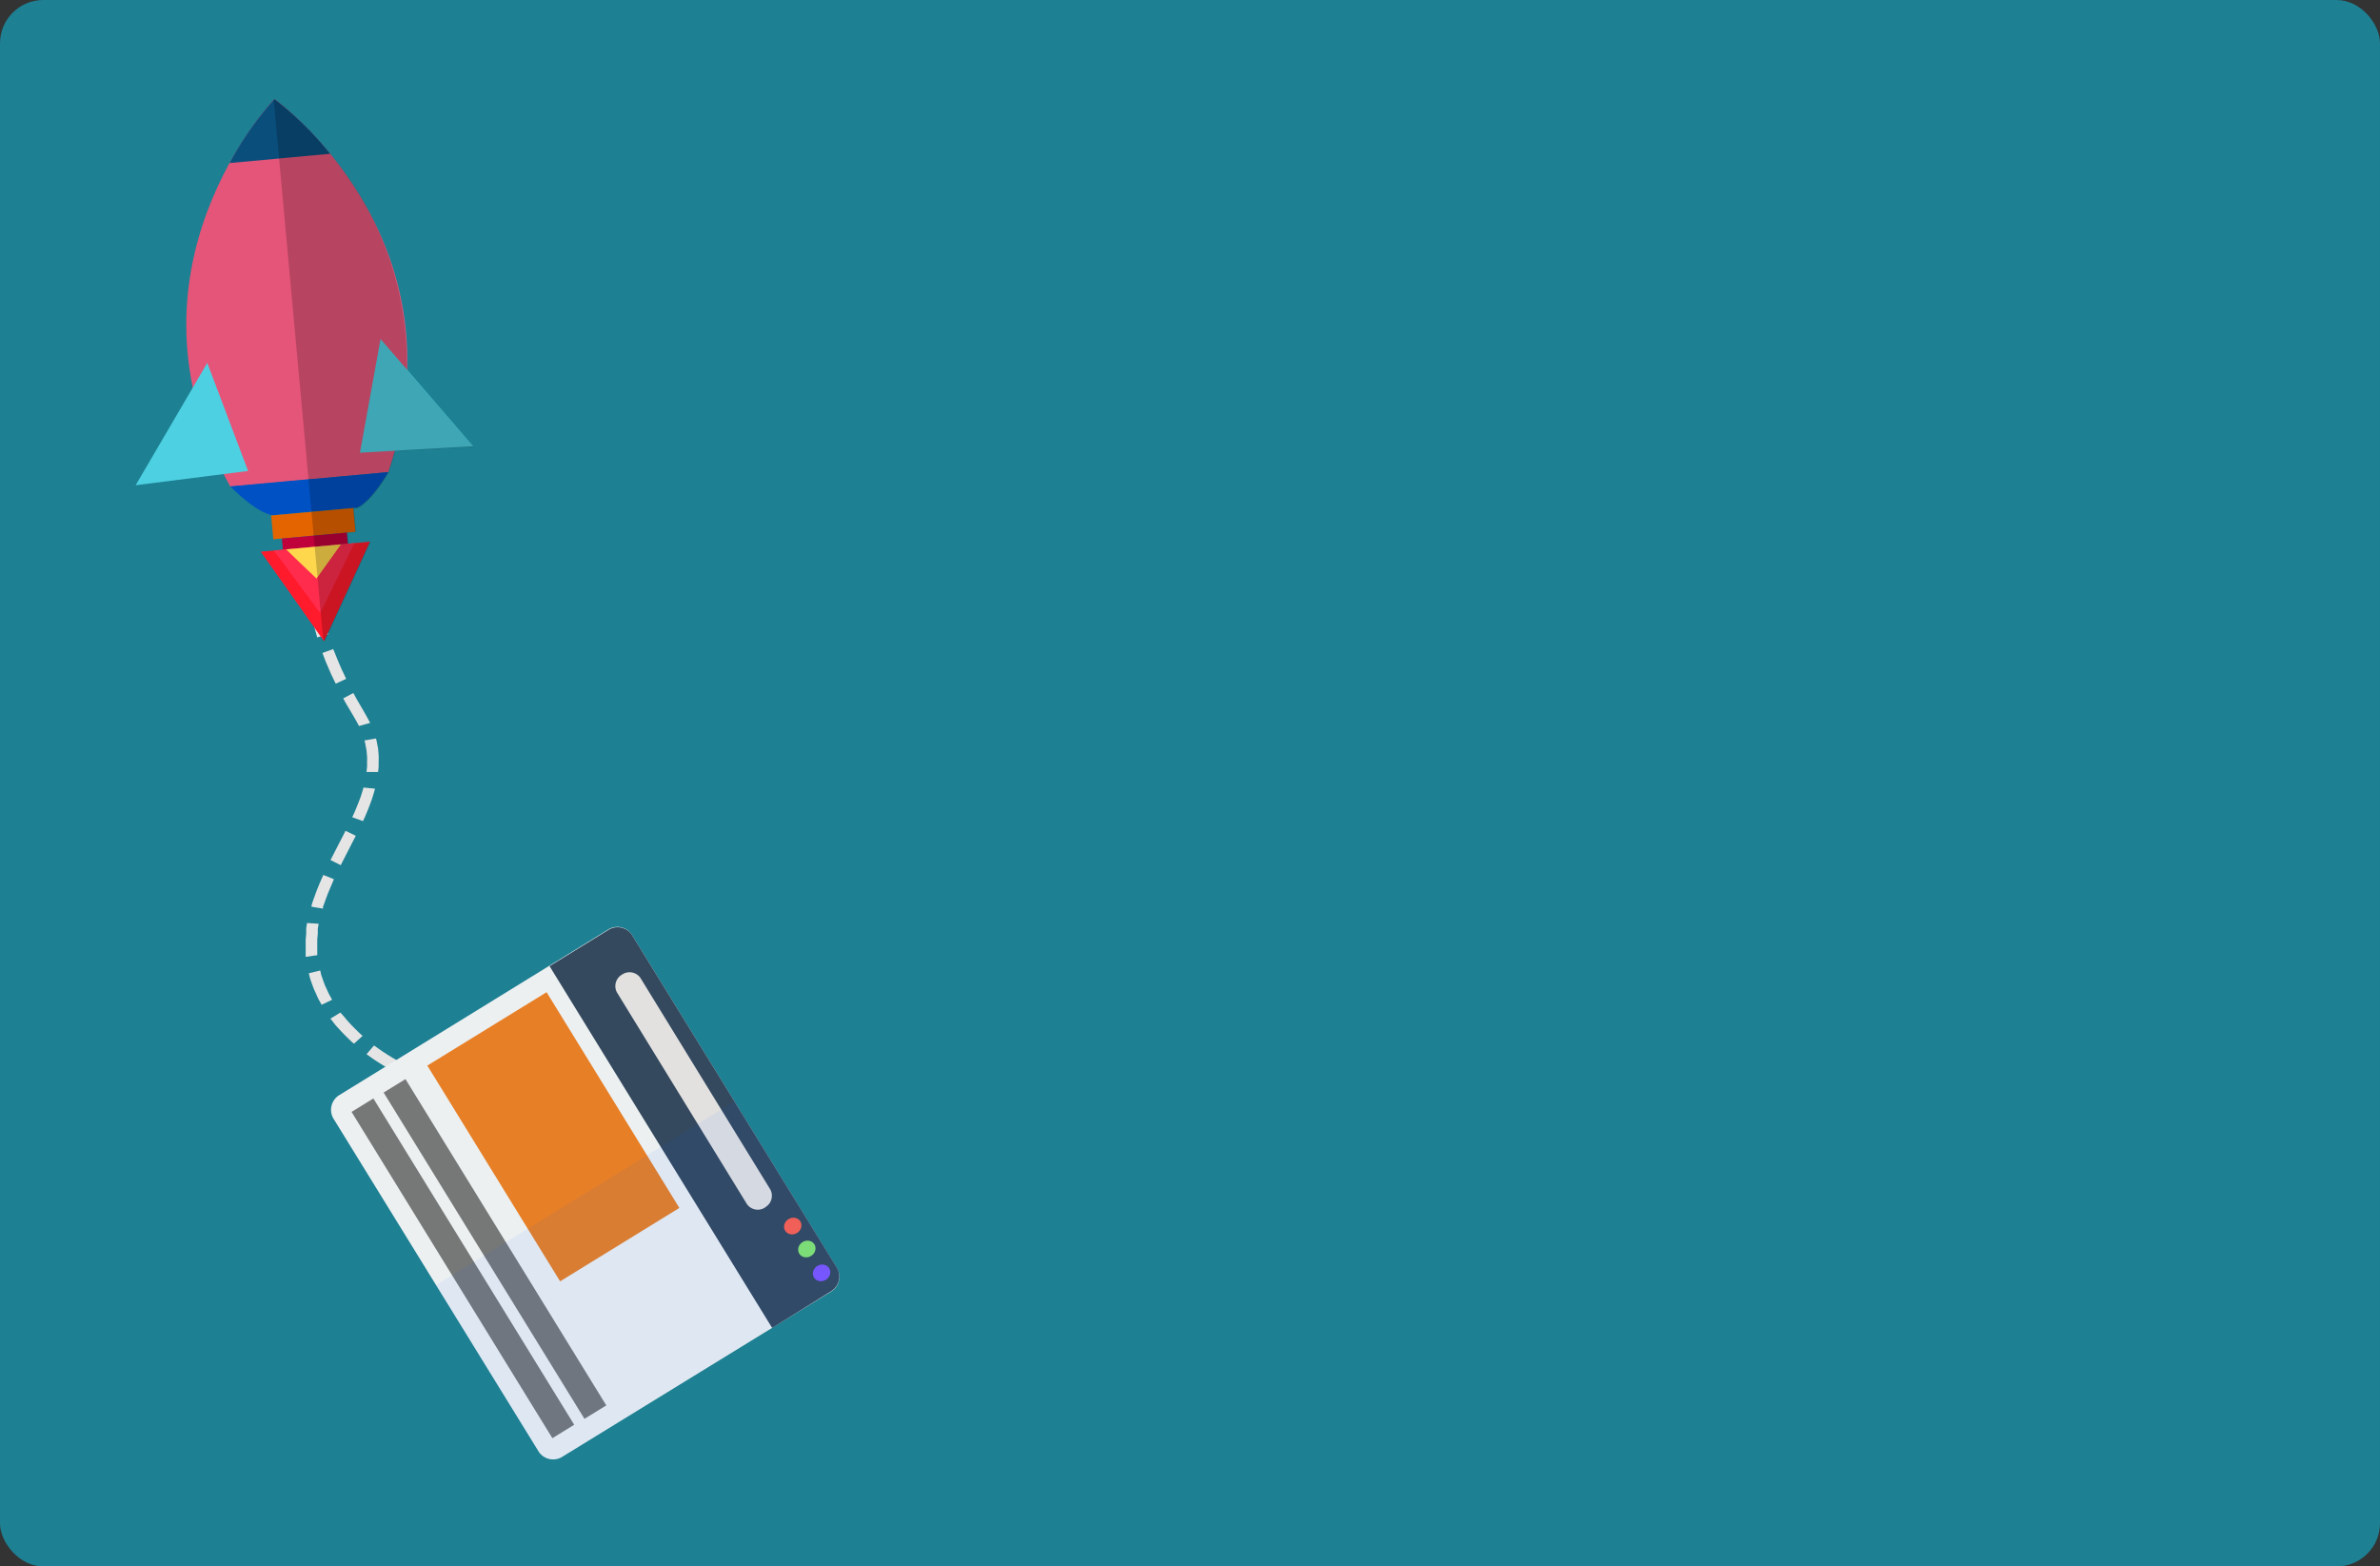 <svg id="Layer_1" data-name="Layer 1" xmlns="http://www.w3.org/2000/svg" viewBox="0 0 275 181"><rect x="0" y="0" width="275" height="181" fill="#333333" stroke="none"/><defs><style>.cls-1{fill:#1d8093;}.cls-2{fill:#e5e5e5;}.cls-3{fill:#ecf0f1;}.cls-4{fill:#34495e;}.cls-5{fill:#ff614f;}.cls-6{fill:#84e570;}.cls-7{fill:#7d57ff;}.cls-8{fill:#e2e1e0;}.cls-9{fill:#e77f26;}.cls-10{opacity:0.5;}.cls-11{fill:#0061fa;opacity:0.06;}.cls-12{fill:#e55579;}.cls-13{fill:#0051c4;}.cls-14{fill:#e46400;}.cls-15{fill:#c0003b;}.cls-16{fill:#4dd0e1;}.cls-17{fill:#0a4e7c;}.cls-18{fill:#ff1a2c;}.cls-19{fill:#ff2c4d;}.cls-20{fill:#ffd74c;}.cls-21{opacity:0.2;}</style></defs><title>2</title><rect class="cls-1" width="275" height="181" rx="5" ry="5"/><g id="Line"><path class="cls-2" d="M58.52,126.1l-.27,1.29s.94.2,1.89.37l1.31.21.61.08.15-1.31-.57-.08-1.27-.2C59.44,126.3,58.52,126.1,58.52,126.1Z" transform="translate(0 1)"/><path class="cls-2" d="M53.11,124.66l-.41,1.25.57.19c.35.1.81.25,1.27.38.93.27,1.86.5,1.86.5l.32-1.28s-.91-.22-1.82-.48c-.45-.12-.9-.27-1.24-.37Z" transform="translate(0 1)"/><path class="cls-2" d="M47.93,122.6l-.57,1.19.55.26c.33.14.77.35,1.22.53s.89.37,1.23.5l.56.21.46-1.23-.55-.21c-.33-.12-.76-.3-1.2-.48s-.86-.38-1.18-.52Z" transform="translate(0 1)"/><path class="cls-2" d="M43.21,119.81l-.86,1,.14.1.36.26.52.36.61.39.61.38.55.32.38.22.15.08.63-1.15-.14-.08-.36-.21-.51-.29-.57-.36-.56-.36-.48-.34-.34-.24Z" transform="translate(0 1)"/><path class="cls-2" d="M39.33,116l-1.15.7.38.49c.22.3.56.65.88,1s.7.7,1,1,.25.23.33.3l.13.11,1-.91-.12-.1c-.07-.07-.19-.15-.31-.28s-.58-.55-.89-.89-.62-.67-.83-.95Z" transform="translate(0 1)"/><path class="cls-2" d="M37,111.14l-1.32.32.15.6c.12.35.28.82.46,1.27l.3.66a6.15,6.15,0,0,0,.27.57l.3.54,1.22-.58-.28-.5a5.16,5.16,0,0,1-.26-.53l-.28-.61c-.17-.43-.31-.86-.43-1.18Z" transform="translate(0 1)"/><path class="cls-2" d="M36.82,105.74l-1.34-.09-.1.61c0,.09,0,.19,0,.29l0,.33-.06.72c0,.25,0,.49,0,.72v.33c0,.1,0,.21,0,.3l0,.61,1.34-.19,0-.57c0-.09,0-.18,0-.28s0-.2,0-.31,0-.44,0-.67l.06-.67,0-.31c0-.1,0-.19,0-.27Z" transform="translate(0 1)"/><path class="cls-2" d="M38.58,100.59l-1.22-.49s-.11.22-.25.56-.35.79-.52,1.25-.34.93-.46,1.27c-.06.17-.1.32-.13.43l0,.16,1.32.22,0-.15c0-.1.07-.23.13-.4.12-.32.26-.76.43-1.18s.35-.85.49-1.16S38.58,100.59,38.58,100.59Z" transform="translate(0 1)"/><path class="cls-2" d="M41.11,95.57,39.92,95l-.26.52-.6,1.16-.87,1.7,1.18.59Z" transform="translate(0 1)"/><path class="cls-2" d="M43.33,90.13,42,90s-.05.22-.16.55l-.18.56-.24.63c-.16.43-.35.85-.48,1.17l-.24.52,1.24.45.26-.56c.14-.34.34-.79.51-1.26l.25-.68.19-.6C43.28,90.37,43.33,90.13,43.33,90.13Z" transform="translate(0 1)"/><path class="cls-2" d="M43.44,84.33l-1.33.23a3.43,3.43,0,0,1,.13.56l.11.58.06.67a5.15,5.15,0,0,1,0,.67,5.7,5.7,0,0,1,0,.59l-.06.57,1.34,0,.06-.61c0-.18,0-.4,0-.63a5.69,5.69,0,0,0,0-.72l-.06-.72-.12-.62A3.75,3.75,0,0,0,43.44,84.33Z" transform="translate(0 1)"/><path class="cls-2" d="M40.82,79.08l-1.16.62c.13.24.25.48.39.71.48.82,1,1.64,1.43,2.48l1.29-.36c-.47-.91-1-1.79-1.52-2.68C41.09,79.6,41,79.33,40.82,79.08Z" transform="translate(0 1)"/><path class="cls-2" d="M38.5,74l-1.24.45.21.57c.12.35.32.79.51,1.23l.28.65.27.56.26.54L40,77.44l-.25-.53-.26-.54-.27-.63c-.18-.43-.37-.86-.49-1.19Z" transform="translate(0 1)"/><path class="cls-2" d="M37.29,68.71,36,68.77s0,.06,0,.17l0,.45c0,.19,0,.4.08.63s.07.48.11.72c.1.48.19,1,.3,1.32l.16.59,1.27-.36-.15-.56c-.1-.33-.18-.78-.28-1.23,0-.23-.07-.45-.11-.66s-.06-.41-.07-.58l0-.41Z" transform="translate(0 1)"/></g><path class="cls-3" d="M65,167.31a2,2,0,0,1-2.73-.53L38.49,128.19a2,2,0,0,1,.76-2.68l31-19.09A2,2,0,0,1,73,107l23.75,38.59a2,2,0,0,1-.76,2.68Z" transform="translate(0 1)"/><path class="cls-4" d="M96.74,145.55,73,107a2,2,0,0,0-2.73-.53l-6.77,4.17,25.72,41.8L96,148.22A2,2,0,0,0,96.74,145.55Z" transform="translate(0 1)"/><ellipse class="cls-5" cx="91.6" cy="140.67" rx="1.03" ry="0.94" transform="translate(-60.14 69.88) rotate(-31.61)"/><ellipse class="cls-6" cx="93.23" cy="143.32" rx="1.03" ry="0.94" transform="translate(-61.29 71.13) rotate(-31.61)"/><ellipse class="cls-7" cx="94.93" cy="146.08" rx="1.03" ry="0.94" transform="translate(-62.48 72.43) rotate(-31.61)"/><path class="cls-8" d="M88.41,138.52a1.53,1.53,0,0,1-2.12-.41l-15-24.43a1.53,1.53,0,0,1,.59-2.07h0A1.53,1.53,0,0,1,74,112l15,24.43a1.53,1.53,0,0,1-.59,2.07Z" transform="translate(0 1)"/><rect class="cls-9" x="55.85" y="115.72" width="16.18" height="29.27" transform="translate(-58.84 53.85) rotate(-31.61)"/><rect class="cls-10" x="55.71" y="121.18" width="2.96" height="44.27" transform="translate(-66.63 52.24) rotate(-31.61)"/><rect class="cls-10" x="52.01" y="123.42" width="2.96" height="44.27" transform="translate(-68.36 50.63) rotate(-31.61)"/><path class="cls-11" d="M96.74,145.55,84.88,126.27l-34.5,21.23,11.86,19.27a2,2,0,0,0,2.73.53l31-19.09A2,2,0,0,0,96.74,145.55Z" transform="translate(0 1)"/><path class="cls-12" d="M31.71,10.44s-19,19.74-5.1,44.79l9.13-.84,9.13-.84C54,26.4,31.71,10.44,31.71,10.44Z" transform="translate(0 1)"/><path class="cls-13" d="M36.43,54.32l-.2,0-9.61.88s2.72,2.88,4.83,3.34l5.13-.47.2,0,4.48-.41c1.74-.81,3.59-4.11,3.59-4.11Z" transform="translate(0 1)"/><rect class="cls-14" x="31.43" y="58.13" width="9.53" height="2.76" transform="translate(-5.28 4.55) rotate(-5.24)"/><rect class="cls-15" x="32.62" y="60.88" width="7.53" height="1.29" transform="translate(-5.47 4.58) rotate(-5.24)"/><polygon class="cls-16" points="23.95 41.93 15.67 56.07 28.67 54.42 23.95 41.93"/><polygon class="cls-16" points="43.97 39.17 54.68 51.57 41.59 52.31 43.97 39.17"/><path class="cls-17" d="M38.15,16.77a38,38,0,0,0-6.44-6.33,38,38,0,0,0-5.18,7.4Z" transform="translate(0 1)"/><polygon class="cls-18" points="37.44 74.1 40.1 68.34 42.75 62.59 36.44 63.17 30.13 63.75 33.79 68.92 37.44 74.1"/><polygon class="cls-19" points="37 70.85 38.97 66.81 40.95 62.76 36.29 63.19 31.64 63.61 34.32 67.23 37 70.85"/><polygon class="cls-20" points="36.57 66.85 37.98 64.88 39.4 62.9 36.23 63.19 33.06 63.48 34.81 65.17 36.57 66.85"/><path class="cls-21" d="M38.15,16.77h0A39.82,39.82,0,0,0,32,10.67h0l-.26-.19h0l0,0,0,0h0l-.11.12,5.71,62.26.17.24,2.65-5.75,2.65-5.75-1.8.17-.76.07-.12-1.29,1-.09-.25-2.75.43,0c1.74-.81,3.59-4.11,3.59-4.11h0q.42-1.25.75-2.47l9.06-.51L47,41.72A37.68,37.68,0,0,0,38.15,16.77Z" transform="translate(0 1)"/></svg>